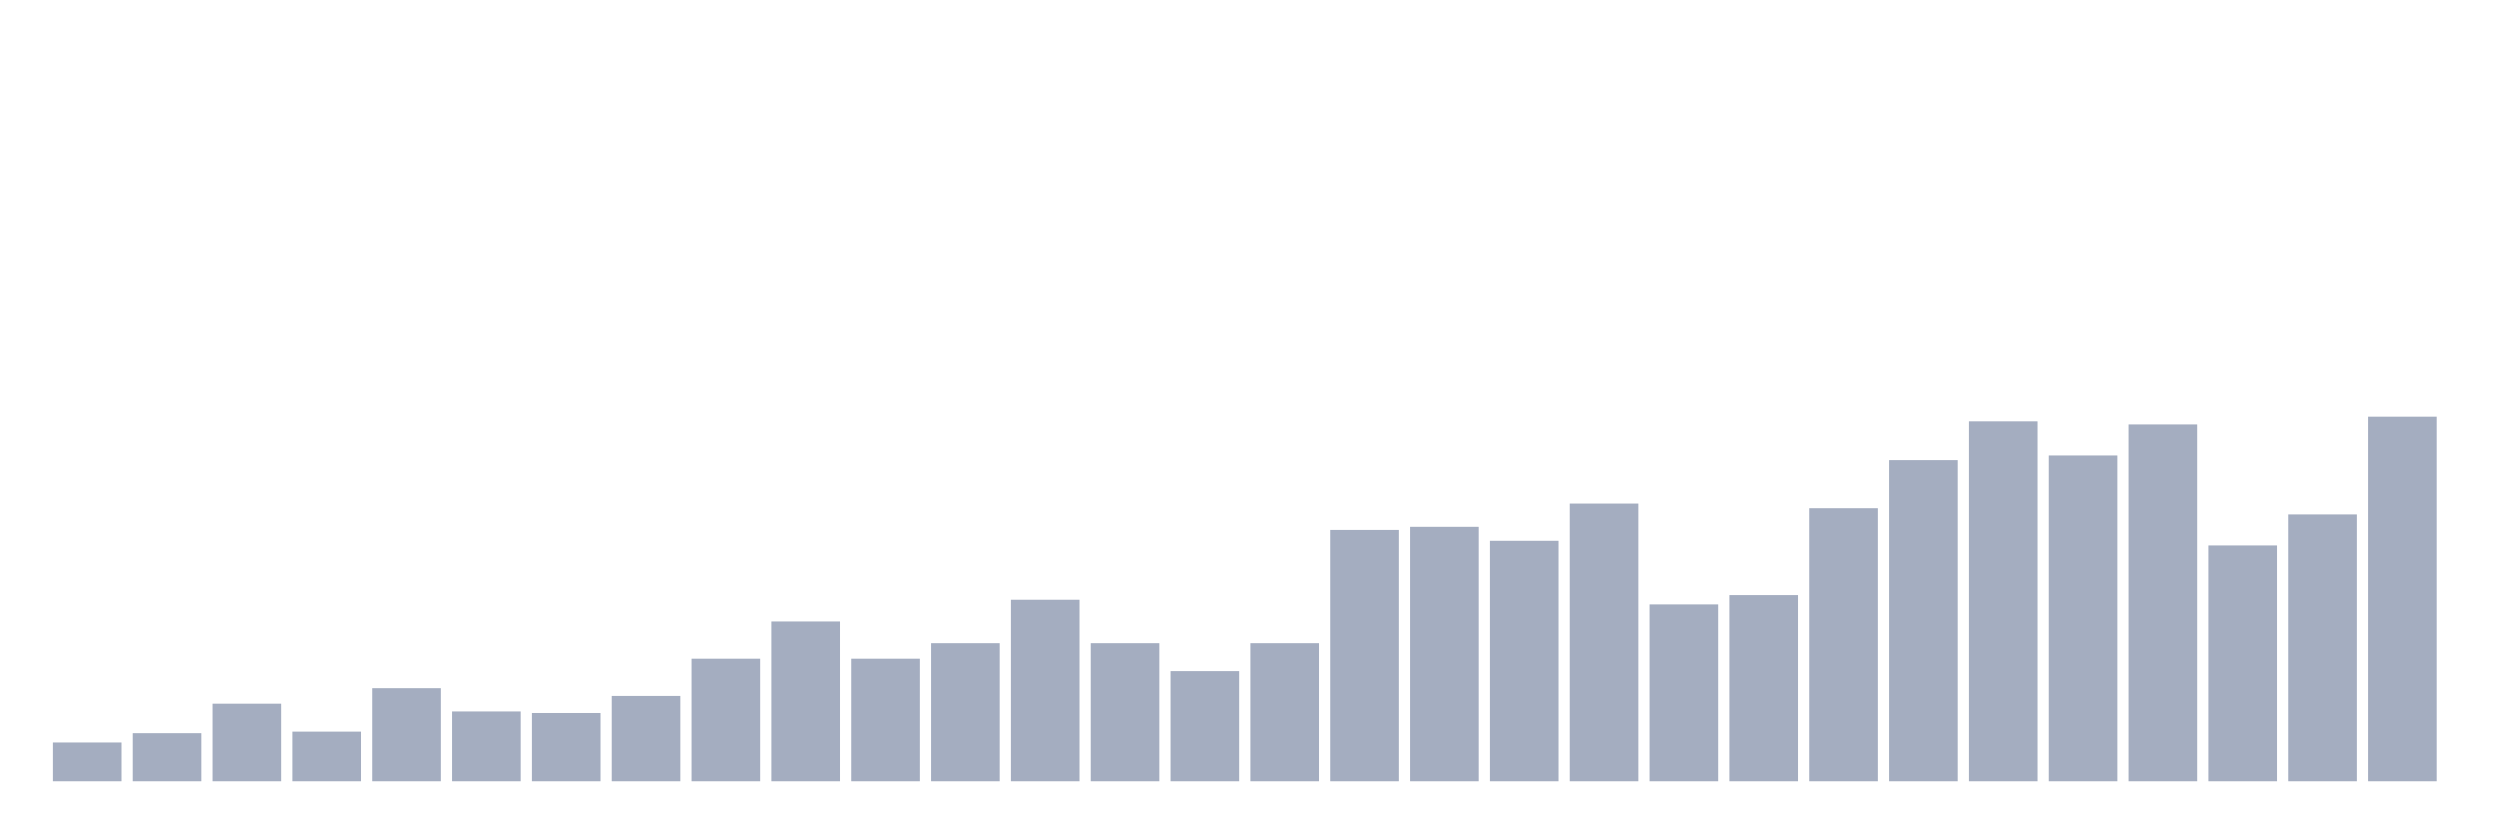 <svg xmlns="http://www.w3.org/2000/svg" viewBox="0 0 480 160"><g transform="translate(10,10)"><rect class="bar" x="0.153" width="13.175" y="132.553" height="7.447" fill="rgb(164,173,192)"></rect><rect class="bar" x="15.482" width="13.175" y="130.766" height="9.234" fill="rgb(164,173,192)"></rect><rect class="bar" x="30.81" width="13.175" y="125.106" height="14.894" fill="rgb(164,173,192)"></rect><rect class="bar" x="46.138" width="13.175" y="130.468" height="9.532" fill="rgb(164,173,192)"></rect><rect class="bar" x="61.466" width="13.175" y="122.128" height="17.872" fill="rgb(164,173,192)"></rect><rect class="bar" x="76.794" width="13.175" y="126.596" height="13.404" fill="rgb(164,173,192)"></rect><rect class="bar" x="92.123" width="13.175" y="126.894" height="13.106" fill="rgb(164,173,192)"></rect><rect class="bar" x="107.451" width="13.175" y="123.617" height="16.383" fill="rgb(164,173,192)"></rect><rect class="bar" x="122.779" width="13.175" y="116.468" height="23.532" fill="rgb(164,173,192)"></rect><rect class="bar" x="138.107" width="13.175" y="109.319" height="30.681" fill="rgb(164,173,192)"></rect><rect class="bar" x="153.436" width="13.175" y="116.468" height="23.532" fill="rgb(164,173,192)"></rect><rect class="bar" x="168.764" width="13.175" y="113.489" height="26.511" fill="rgb(164,173,192)"></rect><rect class="bar" x="184.092" width="13.175" y="105.149" height="34.851" fill="rgb(164,173,192)"></rect><rect class="bar" x="199.42" width="13.175" y="113.489" height="26.511" fill="rgb(164,173,192)"></rect><rect class="bar" x="214.748" width="13.175" y="118.851" height="21.149" fill="rgb(164,173,192)"></rect><rect class="bar" x="230.077" width="13.175" y="113.489" height="26.511" fill="rgb(164,173,192)"></rect><rect class="bar" x="245.405" width="13.175" y="91.745" height="48.255" fill="rgb(164,173,192)"></rect><rect class="bar" x="260.733" width="13.175" y="91.149" height="48.851" fill="rgb(164,173,192)"></rect><rect class="bar" x="276.061" width="13.175" y="93.83" height="46.17" fill="rgb(164,173,192)"></rect><rect class="bar" x="291.39" width="13.175" y="86.681" height="53.319" fill="rgb(164,173,192)"></rect><rect class="bar" x="306.718" width="13.175" y="106.043" height="33.957" fill="rgb(164,173,192)"></rect><rect class="bar" x="322.046" width="13.175" y="104.255" height="35.745" fill="rgb(164,173,192)"></rect><rect class="bar" x="337.374" width="13.175" y="87.574" height="52.426" fill="rgb(164,173,192)"></rect><rect class="bar" x="352.702" width="13.175" y="78.34" height="61.66" fill="rgb(164,173,192)"></rect><rect class="bar" x="368.031" width="13.175" y="70.894" height="69.106" fill="rgb(164,173,192)"></rect><rect class="bar" x="383.359" width="13.175" y="77.447" height="62.553" fill="rgb(164,173,192)"></rect><rect class="bar" x="398.687" width="13.175" y="71.489" height="68.511" fill="rgb(164,173,192)"></rect><rect class="bar" x="414.015" width="13.175" y="94.723" height="45.277" fill="rgb(164,173,192)"></rect><rect class="bar" x="429.344" width="13.175" y="88.766" height="51.234" fill="rgb(164,173,192)"></rect><rect class="bar" x="444.672" width="13.175" y="70" height="70" fill="rgb(164,173,192)"></rect></g></svg>